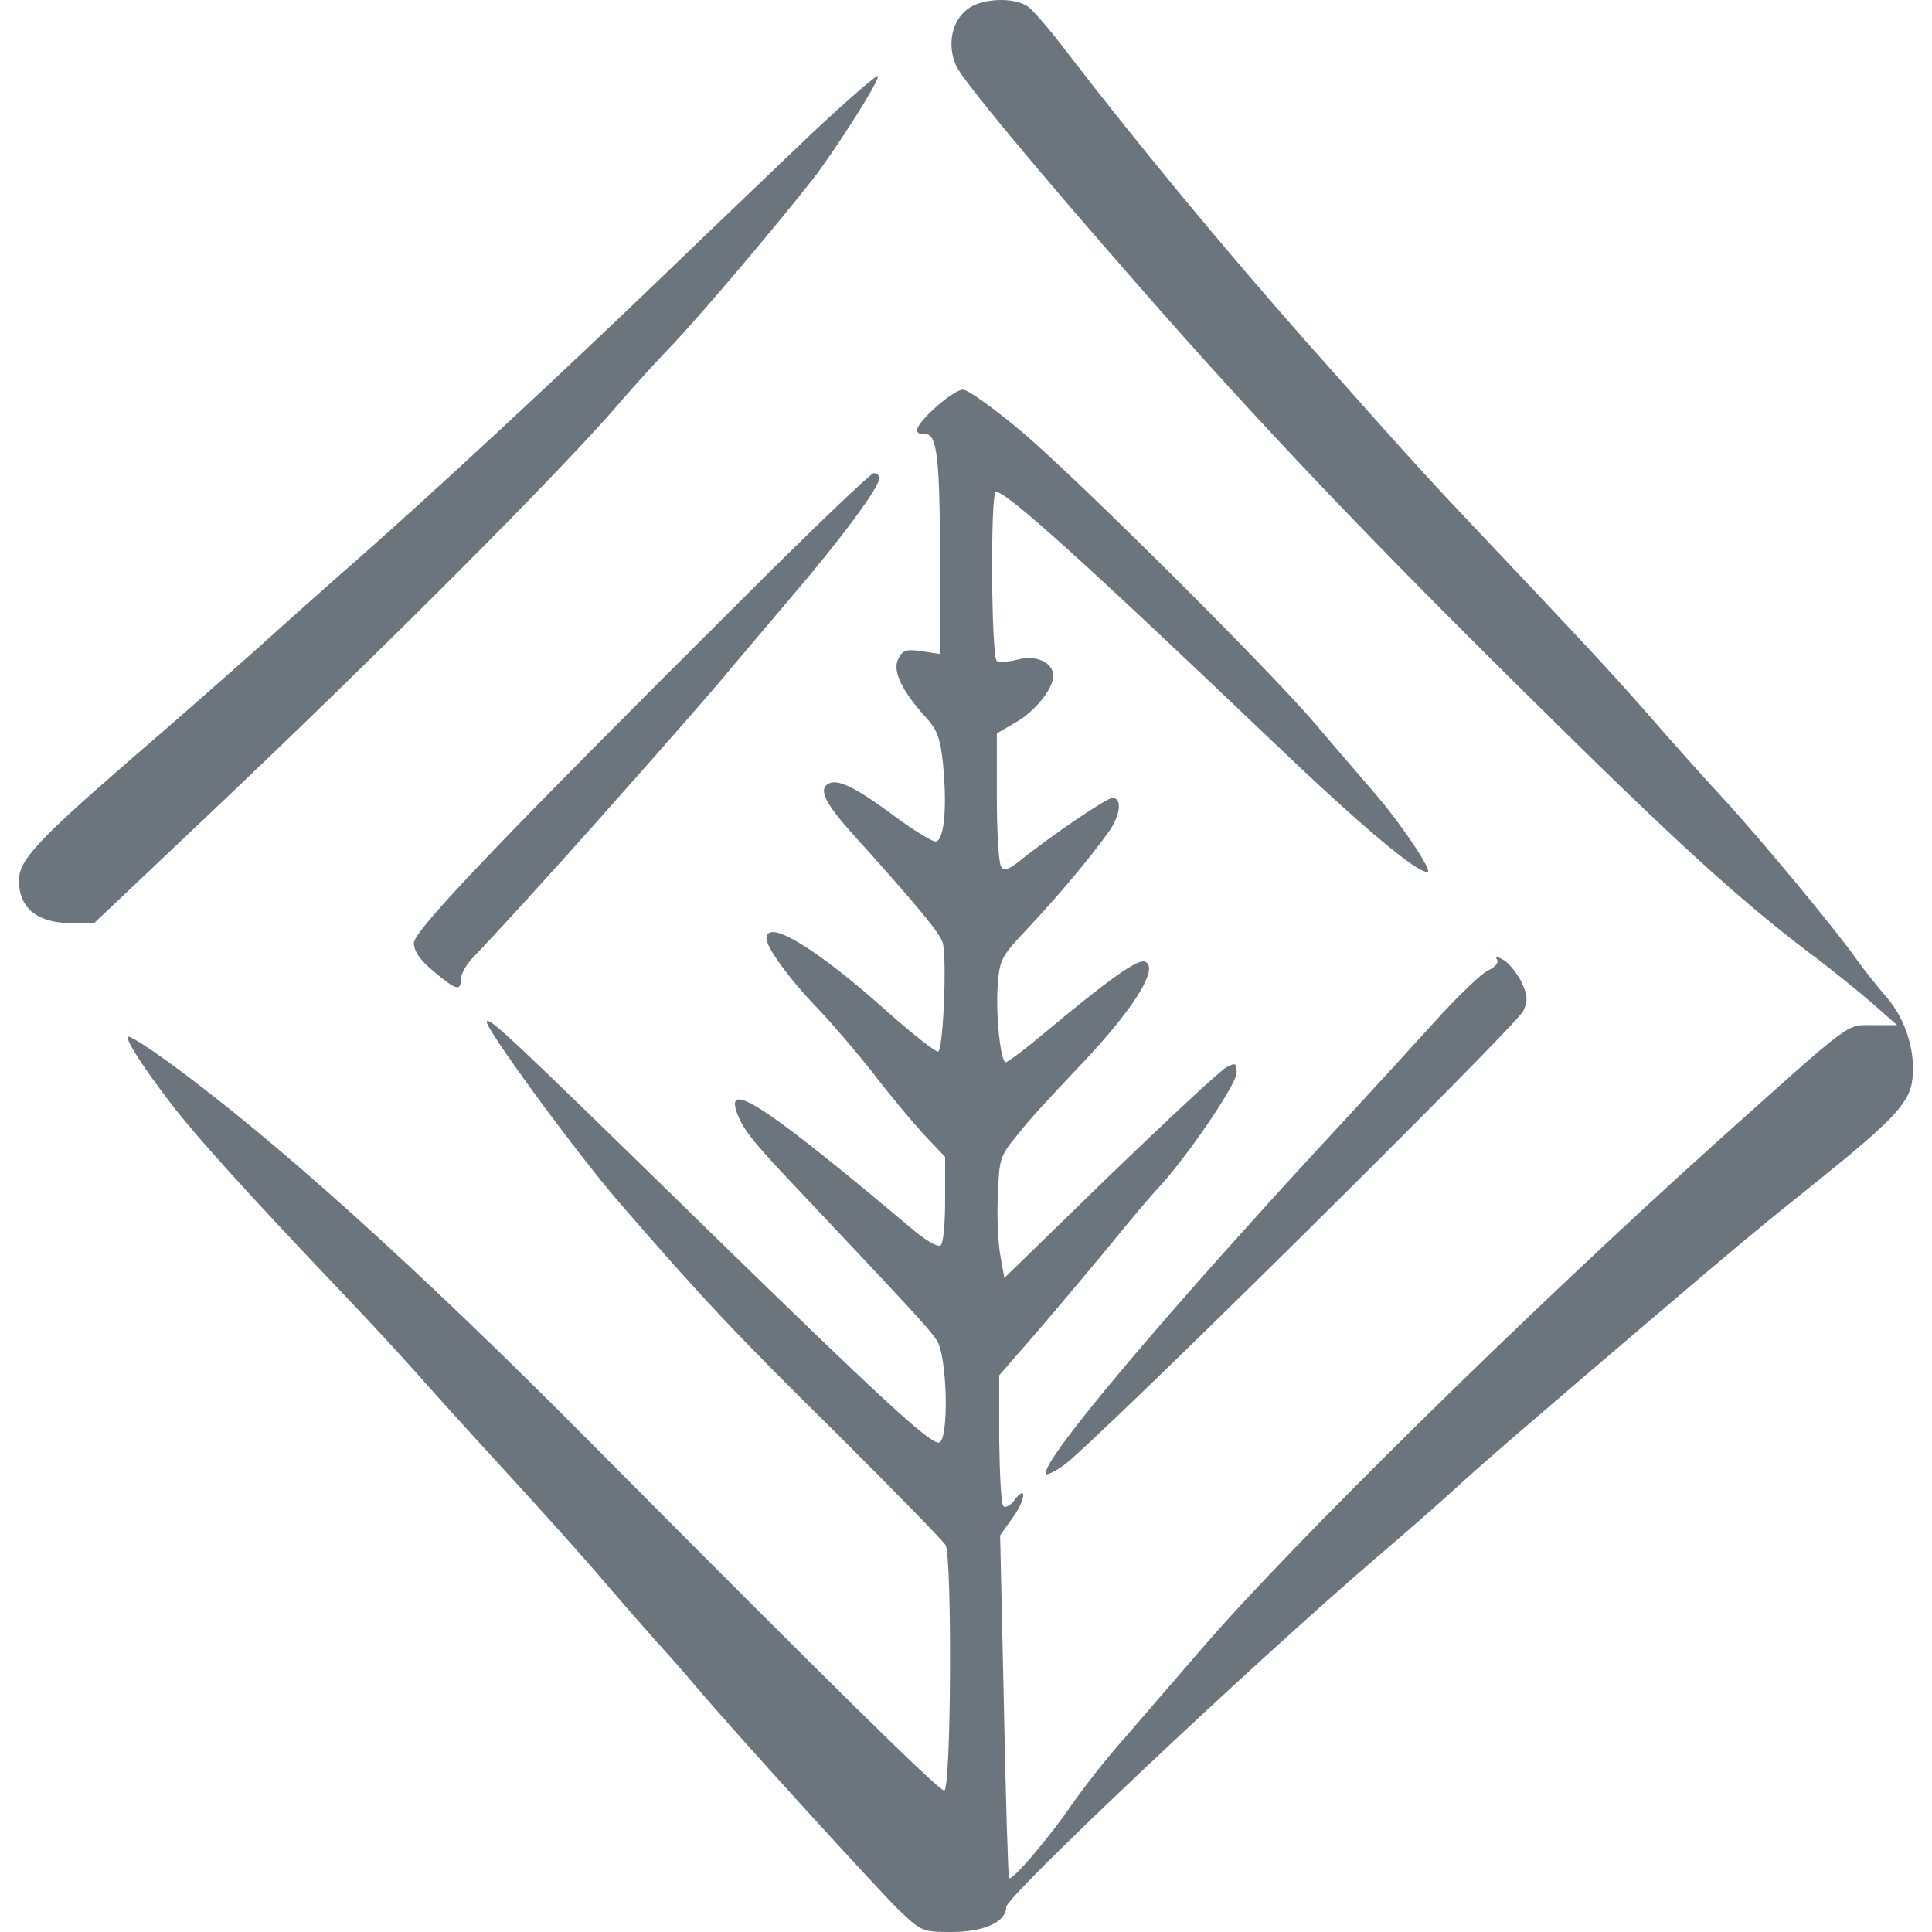 <svg xmlns="http://www.w3.org/2000/svg" version="1.1" xmlns:xlink="http://www.w3.org/1999/xlink" xmlns:svgjs="http://svgjs.com/svgjs" width="12" height="12"><svg width="12" height="12" viewBox="0 0 100 102" fill="none" xmlns="http://www.w3.org/2000/svg">
<g id="SvgjsG1005" filter="url(#filter0_i_271_54)">
<path id="SvgjsPath1004" d="M50.065 0.491C49.245 1.128 48.997 2.352 49.469 3.454C49.767 4.164 53.713 8.94 59.372 15.38C65.429 22.311 71.361 28.531 79.8 36.858C87.346 44.327 90.746 47.437 94.519 50.303C95.587 51.086 97.051 52.286 97.796 52.923L99.161 54.123H97.895C96.431 54.123 96.927 53.756 89.605 60.319C79.751 69.184 67.191 81.527 62.45 87.037C61.06 88.653 59.199 90.808 58.305 91.837C57.387 92.865 56.17 94.433 55.575 95.29C54.408 97.004 52.422 99.331 52.273 99.159C52.224 99.11 52.1 95.02 52.001 90.049L51.802 81.061L52.497 80.082C53.192 79.102 53.192 78.319 52.522 79.249C52.323 79.494 52.075 79.617 51.976 79.519C51.852 79.421 51.777 77.804 51.752 75.968V72.613L53.564 70.531C54.557 69.38 56.27 67.347 57.387 66C58.479 64.653 59.745 63.135 60.216 62.645C61.706 61.029 64.287 57.233 64.287 56.645C64.287 56.131 64.237 56.082 63.741 56.352C63.418 56.523 60.663 59.094 57.585 62.058L52.025 67.47L51.827 66.368C51.703 65.755 51.628 64.335 51.678 63.184C51.752 61.151 51.777 61.053 52.745 59.878C53.266 59.192 54.632 57.723 55.724 56.572C58.727 53.462 60.266 51.086 59.447 50.768C59.05 50.621 57.511 51.723 54.135 54.539C53.117 55.396 52.199 56.082 52.1 56.082C51.827 56.082 51.554 53.56 51.678 51.968C51.777 50.645 51.876 50.474 53.291 48.98C54.83 47.339 56.568 45.282 57.536 43.911C58.156 43.054 58.255 42.123 57.734 42.123C57.436 42.123 54.433 44.156 52.77 45.503C52.199 45.943 52.001 45.992 51.852 45.748C51.727 45.576 51.628 43.911 51.628 42.074V38.719L52.596 38.156C53.614 37.593 54.607 36.368 54.607 35.682C54.607 34.972 53.688 34.556 52.72 34.825C52.249 34.948 51.752 34.972 51.628 34.899C51.33 34.727 51.281 25.96 51.579 25.96C52.174 25.985 56.319 29.731 66.149 39.111C70.84 43.592 73.744 46.041 74.365 46.041C74.662 46.041 73.099 43.666 71.684 42.001C70.865 41.045 69.4 39.356 68.432 38.205C65.851 35.193 56.17 25.568 53.043 22.874C51.529 21.601 50.114 20.572 49.841 20.572C49.32 20.572 47.409 22.262 47.409 22.727C47.409 22.85 47.607 22.948 47.831 22.923C48.476 22.874 48.625 24.172 48.625 29.707L48.65 34.531L47.682 34.384C46.862 34.262 46.664 34.311 46.441 34.752C46.093 35.364 46.565 36.392 47.781 37.764C48.476 38.499 48.625 38.915 48.774 40.213C49.022 42.613 48.848 44.45 48.377 44.425C48.153 44.401 47.16 43.788 46.143 43.029C44.132 41.535 43.189 41.094 42.717 41.388C42.196 41.682 42.593 42.466 44.132 44.156C47.483 47.878 48.65 49.298 48.774 49.788C48.997 50.67 48.799 55.421 48.526 55.519C48.401 55.543 47.16 54.588 45.795 53.364C42.097 50.058 39.466 48.466 39.466 49.543C39.466 50.033 40.682 51.699 42.196 53.266C42.966 54.074 44.281 55.617 45.125 56.694C45.944 57.772 47.136 59.192 47.756 59.878L48.898 61.078V63.331C48.898 64.653 48.799 65.682 48.65 65.755C48.501 65.853 47.88 65.486 47.26 64.972C39.764 58.654 37.406 57.062 37.852 58.58C38.125 59.486 38.622 60.147 40.781 62.425C46.763 68.768 48.079 70.164 48.451 70.751C49.022 71.584 49.121 76.163 48.55 76.163C48.029 76.163 45.472 73.812 36.115 64.678C25.864 54.662 24.871 53.731 24.697 53.927C24.498 54.123 29.363 60.784 31.647 63.429C36.14 68.621 37.828 70.409 43.139 75.649C46.192 78.686 48.799 81.355 48.923 81.576C49.27 82.237 49.221 94.531 48.848 94.531C48.55 94.531 42.792 88.849 30.158 76.139C20.974 66.882 13.428 60.098 7.843 56.033C6.751 55.249 5.833 54.662 5.758 54.735C5.61 54.882 6.578 56.376 8.042 58.286C9.382 60.025 12.014 62.939 16.878 68.058C18.591 69.845 20.477 71.902 21.098 72.613C21.719 73.323 23.779 75.6 25.69 77.682C27.601 79.763 29.959 82.384 30.902 83.51C31.87 84.637 33.111 86.057 33.658 86.669C34.228 87.282 35.172 88.359 35.767 89.07C37.927 91.616 45.398 99.82 46.515 100.898C47.657 101.976 47.731 102 49.245 102C50.958 102 52.125 101.461 52.125 100.678C52.125 100.114 65.131 87.845 71.609 82.286C73.099 81.013 75.01 79.347 75.829 78.588C77.219 77.314 79.056 75.723 86.725 69.184C90.672 65.829 91.888 64.8 95.115 62.229C98.789 59.266 99.707 58.311 99.93 57.209C100.203 55.715 99.657 53.829 98.565 52.605C98.069 52.017 97.374 51.16 97.051 50.694C96.033 49.225 91.963 44.303 89.927 42.099C88.86 40.948 87.048 38.915 85.882 37.568C83.846 35.266 82.754 34.09 76.822 27.821C74.042 24.882 73.099 23.829 67.886 17.952C63.542 13.03 59.025 7.568 55.227 2.621C54.433 1.568 53.539 0.54 53.266 0.344C52.522 -0.17 50.809 -0.097 50.065 0.491Z" fill="#6C757D"></path>
<path id="SvgjsPath1003" d="M41.898 7.005C40.086 8.744 36.587 12.075 34.129 14.45C28.768 19.617 21.719 26.156 17.896 29.511C16.357 30.858 14.074 32.891 12.833 34.017C11.567 35.144 8.39 37.96 5.734 40.237C0.943 44.401 0 45.429 0 46.482C0 47.927 0.943 48.711 2.681 48.735H3.971L9.606 43.397C19.137 34.385 28.793 24.711 31.87 21.087C32.392 20.474 33.608 19.128 34.576 18.123C36.115 16.483 39.615 12.368 41.898 9.479C43.114 7.911 45.497 4.164 45.349 4.017C45.274 3.944 43.735 5.291 41.898 7.005Z" fill="#6C757D"></path>
<path id="SvgjsPath1002" d="M38.25 31.568C25.367 44.401 20.85 49.127 20.85 49.788C20.85 50.205 21.172 50.694 21.892 51.282C23.084 52.286 23.332 52.36 23.332 51.674C23.332 51.429 23.63 50.89 24.027 50.498C24.995 49.494 28.172 46.017 30.431 43.47C34.303 39.111 36.884 36.172 37.604 35.266C38.026 34.776 39.491 33.037 40.881 31.397C43.437 28.409 45.423 25.715 45.423 25.25C45.423 25.103 45.299 24.98 45.125 24.98C44.976 24.98 41.873 27.944 38.25 31.568Z" fill="#6C757D"></path>
<path id="SvgjsPath1001" d="M78.038 50.67C78.137 50.817 77.939 51.062 77.567 51.233C77.219 51.38 75.928 52.629 74.712 53.976C73.471 55.347 71.411 57.6 70.095 59.021C60.638 69.208 53.763 77.363 54.234 77.829C54.284 77.878 54.706 77.682 55.153 77.363C56.543 76.433 79.13 54.098 79.428 53.364C79.676 52.825 79.651 52.531 79.304 51.796C79.056 51.331 78.634 50.817 78.361 50.67C78.013 50.474 77.914 50.474 78.038 50.67Z" fill="#6C757D"></path>
</g>
<defs>
<filter id="SvgjsFilter1000" x="0" y="0" width="100" height="106" filterUnits="userSpaceOnUse" color-interpolation-filters="sRGB">
<feFlood flood-opacity="0" result="BackgroundImageFix"></feFlood>
<feBlend mode="normal" in="SourceGraphic" in2="BackgroundImageFix" result="shape"></feBlend>
<feColorMatrix in="SourceAlpha" type="matrix" values="0 0 0 0 0 0 0 0 0 0 0 0 0 0 0 0 0 0 127 0" result="hardAlpha"></feColorMatrix>
<feOffset dy="4"></feOffset>
<feGaussianBlur stdDeviation="2"></feGaussianBlur>
<feComposite in2="hardAlpha" operator="arithmetic" k2="-1" k3="1"></feComposite>
<feColorMatrix type="matrix" values="0 0 0 0 0 0 0 0 0 0 0 0 0 0 0 0 0 0 0.25 0"></feColorMatrix>
<feBlend mode="normal" in2="shape" result="effect1_innerShadow_271_54"></feBlend>
</filter>
</defs>
</svg><style>@media (prefers-color-scheme: light) { :root { filter: none; } }
@media (prefers-color-scheme: dark) { :root { filter: contrast(0.385) brightness(4.5); } }
</style></svg>